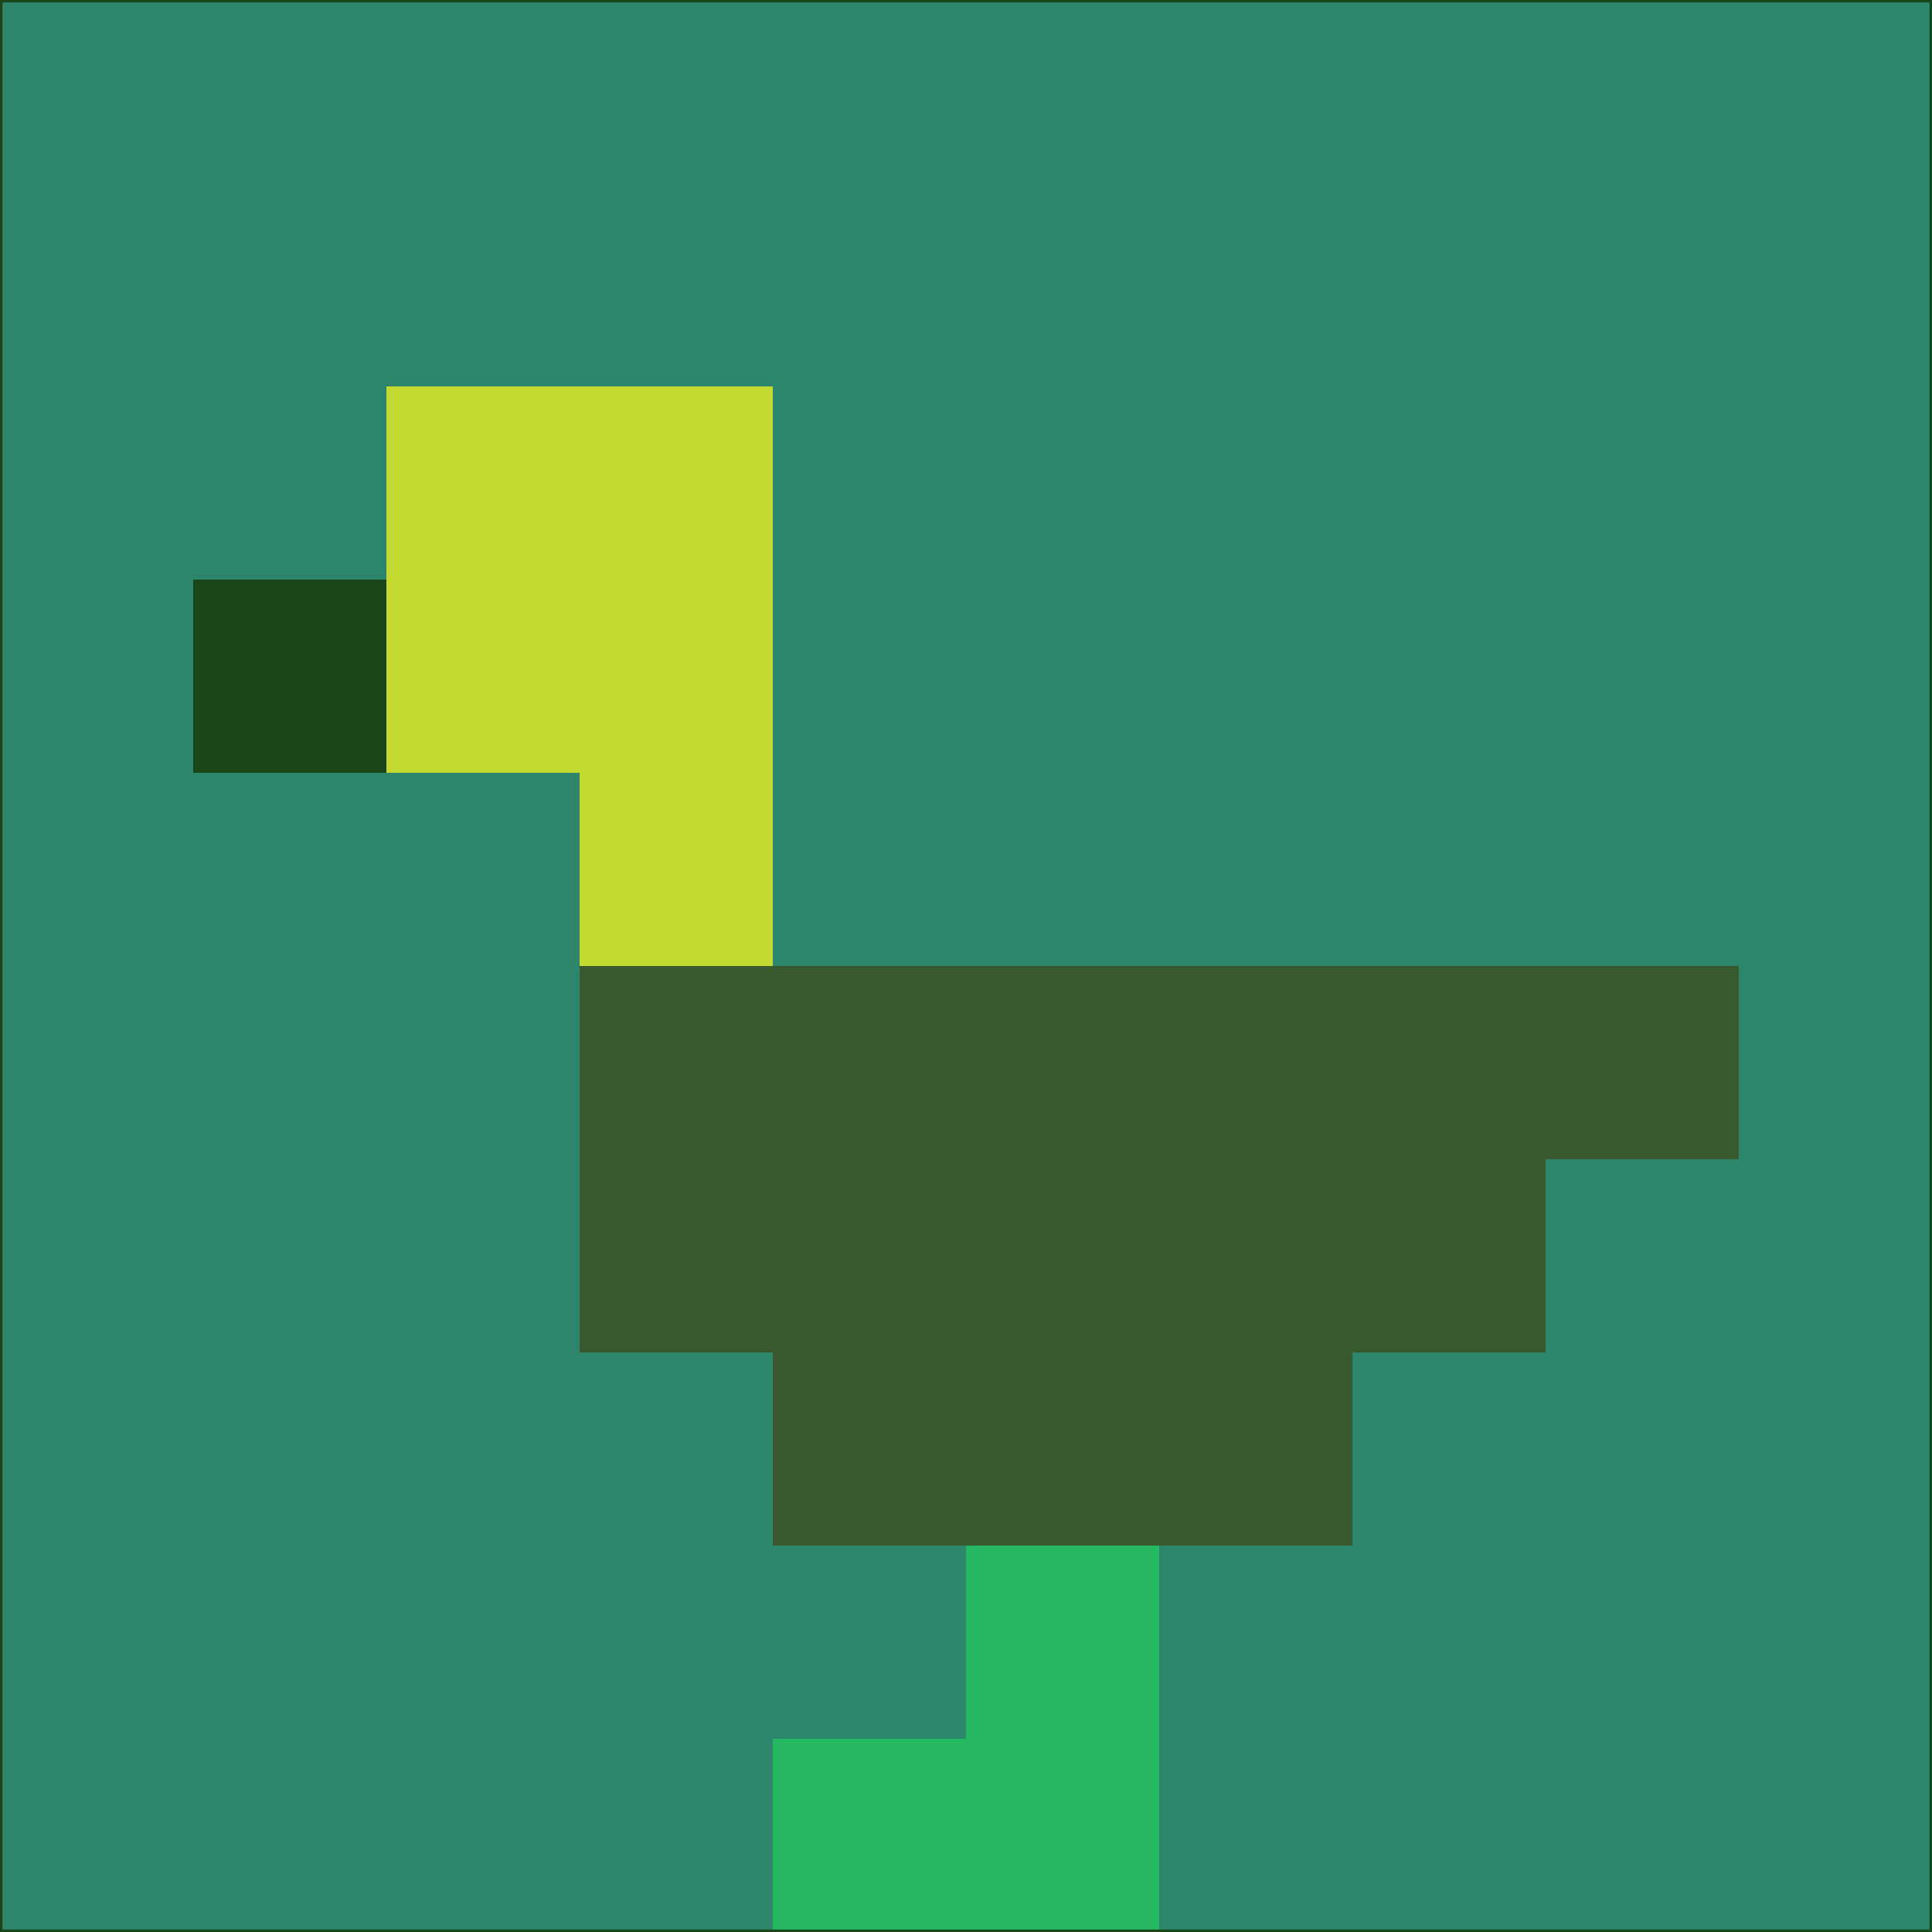 <svg xmlns="http://www.w3.org/2000/svg" version="1.1" width="785" height="785">
  <title>'goose-pfp-694263' by Dmitri Cherniak (Cyberpunk Edition)</title>
  <desc>
    seed=718037
    backgroundColor=#2d866c
    padding=20
    innerPadding=0
    timeout=500
    dimension=1
    border=false
    Save=function(){return n.handleSave()}
    frame=12

    Rendered at 2024-09-15T22:37:00.417Z
    Generated in 1ms
    Modified for Cyberpunk theme with new color scheme
  </desc>
  <defs/>
  <rect width="100%" height="100%" fill="#2d866c"/>
  <g>
    <g id="0-0">
      <rect x="0" y="0" height="785" width="785" fill="#2d866c"/>
      <g>
        <!-- Neon blue -->
        <rect id="0-0-2-2-2-2" x="157" y="157" width="157" height="157" fill="#c4da32"/>
        <rect id="0-0-3-2-1-4" x="235.5" y="157" width="78.5" height="314" fill="#c4da32"/>
        <!-- Electric purple -->
        <rect id="0-0-4-5-5-1" x="314" y="392.5" width="392.5" height="78.5" fill="#395a2f"/>
        <rect id="0-0-3-5-5-2" x="235.5" y="392.5" width="392.5" height="157" fill="#395a2f"/>
        <rect id="0-0-4-5-3-3" x="314" y="392.5" width="235.5" height="235.5" fill="#395a2f"/>
        <!-- Neon pink -->
        <rect id="0-0-1-3-1-1" x="78.5" y="235.5" width="78.5" height="78.5" fill="#184619"/>
        <!-- Cyber yellow -->
        <rect id="0-0-5-8-1-2" x="392.5" y="628" width="78.5" height="157" fill="#25b761"/>
        <rect id="0-0-4-9-2-1" x="314" y="706.5" width="157" height="78.5" fill="#25b761"/>
      </g>
      <rect x="0" y="0" stroke="#184619" stroke-width="2" height="785" width="785" fill="none"/>
    </g>
  </g>
  <script xmlns=""/>
</svg>